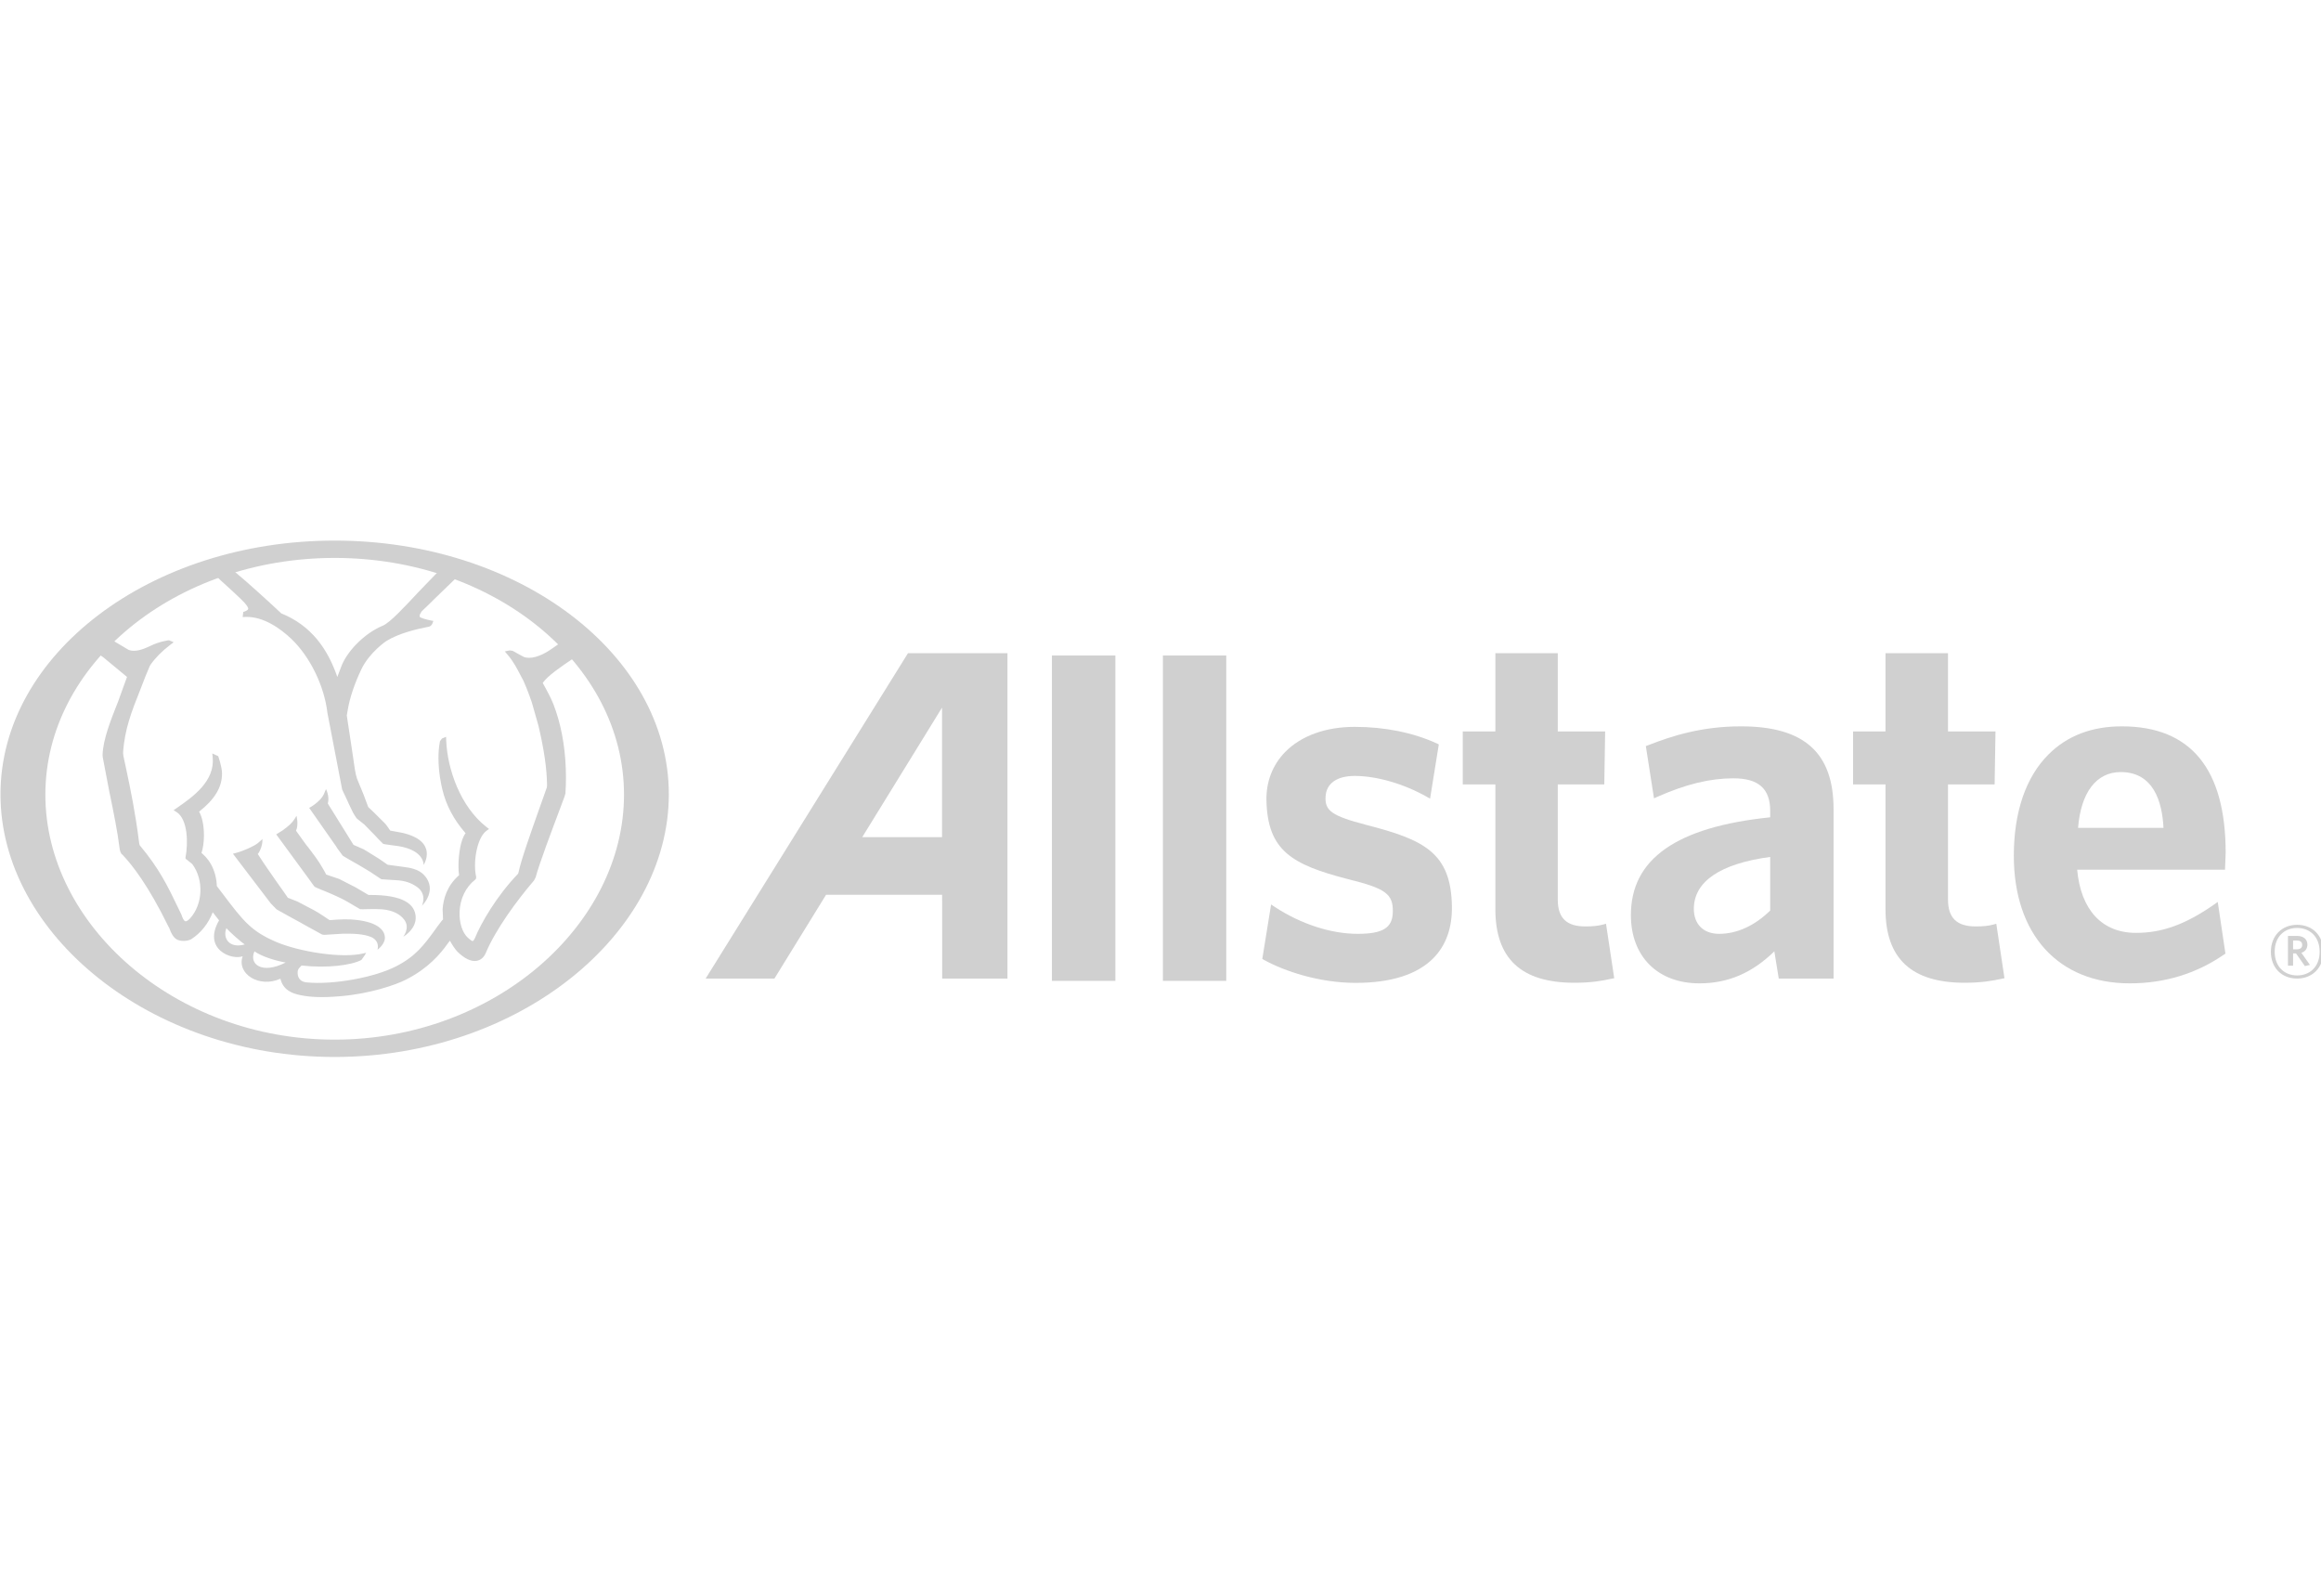 <svg xmlns="http://www.w3.org/2000/svg" xmlns:xlink="http://www.w3.org/1999/xlink" xmlns:sketch="http://www.bohemiancoding.com/sketch/ns" width="1600px" height="1100px" viewBox="0 0 1600 1100" version="1.1">
    <title>Allstate Logo</title>
    <desc fill="#d0d0d0">Allstate Insurance Company Logo</desc>
    <defs fill="#d0d0d0"/>
    <g id="Page-1" stroke="none" stroke-width="1" fill="none" fill-rule="evenodd" sketch:type="MSPage">
        <g id="allstate-logo" sketch:type="MSLayerGroup" transform="translate(0, 372)" fill="#d8dddd">
            <g id="Layer_1" sketch:type="MSShapeGroup">
                <g id="Group">
                    <g transform="translate(485.655, 79.85)">
                        <path d="M1097.879,222.696 C1087.225,222.696 1079.794,215.277 1079.794,204.218 C1079.794,193.212 1087.355,185.636 1097.879,185.636 C1108.564,185.636 1115.962,193.128 1115.962,204.218 C1115.962,215.217 1108.391,222.696 1097.879,222.696 L1097.879,222.696 Z M1097.879,187.802 C1089.267,187.802 1082.425,193.694 1082.425,204.218 C1082.425,214.638 1089.267,220.534 1097.879,220.534 C1106.565,220.534 1113.414,214.638 1113.414,204.218 C1113.414,193.694 1106.488,187.802 1097.879,187.802 L1097.879,187.802 Z M1103.228,214.086 L1097.098,205.325 L1095.109,205.325 L1095.109,213.773 L1091.576,213.773 L1091.576,193.301 L1097.783,193.301 C1102.094,193.301 1104.961,195.437 1104.961,199.27 C1104.961,202.215 1103.375,204.124 1100.817,204.926 L1106.721,213.291 L1103.228,214.086 L1103.228,214.086 Z M1097.786,196.482 L1095.109,196.482 L1095.109,202.531 L1097.637,202.531 C1099.945,202.531 1101.382,201.586 1101.382,199.51 C1101.382,197.513 1100.108,196.482 1097.786,196.482 L1097.786,196.482 Z" id="Shape" fill="#d0d0d0"/>
                        <g>
                            <path d="M140.261,-1.57 L0.795,222.69 L48.206,222.69 C48.206,222.69 82.598,166.858 83.789,164.951 L163.815,164.951 L163.849,222.713 L208.852,222.703 L208.852,-1.57 L140.261,-1.57 L140.261,-1.57 Z M163.746,125.216 L108.74,125.216 C112.17,119.759 163.746,35.923 163.746,35.923 L163.746,125.216 L163.746,125.216 Z" id="Shape" fill="#d0d0d0"/>
                            <rect id="Rectangle-path" x="239.501" y="0" width="43.736" height="224.293" fill="#d0d0d0"/>
                            <rect id="Rectangle-path" x="316.008" y="0" width="43.672" height="224.293" fill="#d0d0d0"/>
                            <path d="M456.283,116.785 C432.499,110.573 427.519,107.086 428.151,97.175 C428.664,88.188 435.975,83.021 448.193,83.021 C463.308,83.021 481.796,88.348 497.673,97.261 L500.175,98.695 L506.199,61.269 L504.775,60.6 C488.469,53.154 468.946,49.188 448.193,49.188 C428.221,49.188 411.247,55.35 400.283,66.522 C391.604,75.429 387.15,86.964 387.373,99.77 C388.135,134.352 404.614,144.13 443.639,154.171 C469.452,160.539 474.694,164.322 474.498,176.629 C474.355,187.689 467.759,191.864 450.205,191.864 C431.844,191.864 411.15,185.1 393.191,173.359 L390.586,171.625 L384.522,209.188 L385.823,209.91 C399.807,217.599 423.701,225.667 448.875,225.667 C473.287,225.667 491.32,219.885 502.47,208.613 C511.165,199.773 515.433,187.808 515.233,172.966 C514.668,135.839 495.933,127.009 456.283,116.785 L456.283,116.785 Z" id="Shape" fill="#d0d0d0"/>
                            <path d="M621.459,184.91 L619.193,185.516 C616.186,186.344 612.388,186.764 607.195,186.764 C594.235,186.764 588.205,180.915 588.205,168.268 L588.205,88.857 L620.274,88.857 L620.867,52.342 L588.208,52.342 L588.208,-1.58 L545.191,-1.58 L545.191,52.342 L522.718,52.342 L522.718,88.857 L545.191,88.857 L545.191,174.876 C545.191,208.932 562.97,225.591 599.631,225.591 C611.459,225.591 618.708,224.243 625.161,222.839 L627.123,222.463 L621.459,184.91 L621.459,184.91 Z" id="Shape" fill="#d0d0d0"/>
                            <path d="M714.538,48.835 C687.338,48.835 666.811,55.459 650.472,61.867 L648.921,62.47 L654.536,98.446 L656.981,97.364 C676.58,88.697 693.166,84.658 709.322,84.658 C726.553,84.658 734.653,91.788 734.653,107.139 L734.653,111.534 C670.061,118.189 638.616,140.221 638.616,178.938 C638.616,207.538 657.144,226 685.878,226 C705.77,226 722.282,218.734 737.5,203.931 C738.325,208.885 740.547,222.693 740.547,222.693 L778.328,222.693 L778.328,105.972 C778.332,67.031 758.077,48.835 714.538,48.835 L714.538,48.835 Z M699.426,191.864 C688.665,191.864 682.009,185.266 682.009,174.68 C682.009,155.812 700.191,143.481 734.656,138.853 L734.656,175.797 C723.955,186.248 711.807,191.864 699.426,191.864 L699.426,191.864 Z" id="Shape" fill="#d0d0d0"/>
                            <path d="M890.511,184.91 L888.283,185.516 C885.292,186.344 881.43,186.764 876.328,186.764 C863.318,186.764 857.221,180.915 857.221,168.268 L857.221,88.857 L889.354,88.857 L889.949,52.342 L857.221,52.342 L857.221,-1.58 L814.131,-1.58 L814.131,52.342 L791.77,52.342 L791.77,88.857 L814.131,88.857 L814.131,174.876 C814.131,208.932 832.03,225.591 868.71,225.591 C880.506,225.591 888.09,224.177 894.234,222.839 L896.146,222.463 L890.511,184.91 L890.511,184.91 Z" id="Shape" fill="#d0d0d0"/>
                            <path d="M1040.472,171.788 C1020.903,185.356 1004.906,191.205 986.817,191.205 C963.34,191.205 948.76,175.312 946.259,147.66 L1048.176,147.66 L1048.625,136.005 C1048.625,78.28 1024.632,48.918 977.257,48.835 C956.441,48.779 939.37,55.31 926.52,68.186 C910.869,83.747 902.59,107.971 902.59,137.995 C902.59,192.336 933.306,225.997 982.523,225.997 C1006.57,225.997 1028.378,219.289 1047.398,206.204 L1048.469,205.489 L1043.16,169.872 L1040.472,171.788 L1040.472,171.788 Z M946.874,118.821 C948.843,94.39 959.464,80.356 976.269,80.356 C998.876,80.356 1004.873,100.748 1005.765,118.821 L946.874,118.821 L946.874,118.821 Z" id="Shape" fill="#d0d0d0"/>
                        </g>
                    </g>
                    <g>
                        <path d="M230.703,0.635 C103.687,0.635 0.329,79.092 0.329,175.565 C0.329,271.997 103.687,356.596 230.703,356.596 C357.738,356.596 461.059,272.001 461.059,175.565 C461.063,79.092 357.741,0.635 230.703,0.635 L230.703,0.635 Z M230.709,344.645 C120.752,344.645 31.272,265.726 31.272,175.774 C31.272,85.783 120.752,12.59 230.709,12.59 C340.717,12.59 430.167,85.786 430.167,175.774 C430.17,265.726 340.72,344.645 230.709,344.645 L230.709,344.645 Z" id="Shape" fill="#d0d0d0"/>
                        <g id="SVGID_1_-link" transform="translate(69.854, 19.963)">
                            <path d="M116.91,230.901 L120.865,234.92 C120.865,234.95 128.848,239.385 128.848,239.385 L136.406,243.497 L137.364,244.036 L142.906,247.141 L152.273,252.264 C152.835,252.441 153.973,252.441 153.973,252.441 L166.024,251.679 C172.946,251.539 181.003,251.679 186.415,254.134 C192.359,257.195 190.34,262.728 190.34,262.728 C190.34,262.728 196.501,258.336 195.336,253.103 C194.724,248.684 189.429,242.852 171.865,241.824 C166.33,241.498 158.041,242.273 158.041,242.273 L157.289,242.273 C157.289,242.15 149.409,237.086 149.409,237.086 L146.102,235.206 C145.65,234.993 135.205,229.484 135.205,229.484 C135.205,229.484 128.585,226.898 128.562,226.868 L128.562,226.868 C128.562,226.676 122.628,218.394 122.628,218.394 L120.459,215.323 C120.442,215.31 114.152,206.22 114.152,206.22 L111.448,202.255 C111.281,202.032 107.822,196.672 107.822,196.672 C108.108,196.752 111.421,191.694 111.042,186.288 C110.576,187.013 110.227,187.203 107.782,189.302 C105.287,191.332 97.886,194.642 92.943,195.943 L90.731,196.535 L108.358,219.685 L116.91,230.901 L116.91,230.901 Z M145.84,217.785 L147.044,219.309 C147.539,219.729 154.98,222.7 154.98,222.7 C159.957,224.739 166.776,227.847 169.933,229.786 L178.362,234.744 C179.024,235.02 187.706,234.384 193.407,234.83 C200.542,235.396 206.097,238.087 208.995,242.273 C212.896,247.803 208.146,253.708 208.146,253.708 L208.146,253.708 C209.178,253.189 217.254,248.062 216.692,239.867 C216.15,232.002 209.367,224.656 184.18,224.959 C184.18,224.896 177.251,220.873 177.251,220.873 L175.228,219.689 L164.052,213.956 C164.052,213.956 154.98,210.855 154.934,210.855 L154.934,210.839 C154.934,210.516 152.788,206.839 152.788,206.839 C149.844,201.506 145.75,196.256 142.22,191.611 L141.126,190.294 C141.126,190.294 134.939,181.746 134.21,180.668 C136.166,176.44 134.523,170.371 134.523,170.371 C134.523,170.371 133.479,172.394 131.759,174.566 C130.042,176.746 125.479,180.379 122.279,182.112 L120.579,183.207 L143.435,214.402 L145.84,217.785 L145.84,217.785 Z M156.135,161.943 C157.522,156.919 154.867,151.985 154.867,151.985 L153.52,155.189 C152.393,157.961 149.359,161.128 144.665,164.149 L143.275,164.918 L161.75,191.328 C161.75,191.348 162.851,193.062 162.851,193.062 L166.373,197.83 C166.852,198.282 174.097,202.388 174.097,202.388 L176.838,203.925 L185.168,208.899 L192.792,213.986 L193.36,214.139 L204.74,214.874 C211.583,215.45 215.584,217.998 217.663,219.456 C224.845,224.633 221.003,232.401 221.003,232.401 C221.003,232.401 230.61,223.335 224.303,213.497 C221.928,210.113 218.674,206.829 209.098,205.731 C209.098,205.731 197.365,204.114 197.339,204.114 L197.339,204.114 C197.339,204.028 191.029,199.756 191.029,199.756 L182.766,194.636 L180.624,193.375 L173.841,190.423 L156.135,161.943 L156.135,161.943 Z M79.378,5.194 C79.99,5.783 81.896,7.726 81.896,7.742 L91.2,16.253 C91.2,16.306 96.516,21.283 96.516,21.283 C100.447,25.056 101.372,26.989 101.249,27.725 C101.086,28.45 100.358,28.803 99.652,29.192 C98.96,29.601 97.856,29.857 97.856,29.857 L97.42,33.391 L99.606,33.291 C111.874,32.998 123.43,41.306 130.917,48.366 C143.897,60.743 153.69,80.799 155.879,99.534 L166.024,152.311 L169.84,160.436 L170.568,162.09 L172.238,165.547 C173.678,168.98 175.894,172.028 176.103,172.234 C176.339,172.46 181.352,176.443 181.352,176.443 L188.68,183.936 L190.846,186.271 L194.348,189.771 C194.631,189.968 204.95,191.298 204.95,191.298 C222.932,194.296 222.164,204.291 222.164,204.291 C222.164,204.291 232.858,187.868 207.328,182.092 C207.328,182.092 199.281,180.569 199.112,180.569 C199.112,180.569 199.112,180.569 199.112,180.542 C199.112,180.356 196.235,176.45 196.235,176.45 C195.889,176.084 195.273,175.382 195.273,175.382 C195.11,175.182 187.483,167.673 187.483,167.673 L183.973,164.342 C183.973,164.262 180.787,155.782 180.787,155.782 L176.273,144.835 C175.122,141.465 174.367,136.092 173.346,128.676 C173.286,128.386 172.557,123.326 172.557,123.326 L169.207,101.191 C169.257,100.828 169.963,96.849 169.963,96.849 C171.426,88.554 174.53,79.385 179.193,69.523 C184.802,57.725 196.407,49.923 196.547,49.873 C205.186,44.503 217.883,41.556 224.685,40.258 C227.27,39.998 228.101,38.468 228.57,36.928 L228.867,36.043 L228.005,35.909 C224.236,35.201 219.902,33.943 219.549,33.241 C219.483,33.105 219.41,32.812 219.41,32.562 C219.41,31.884 219.902,30.849 220.817,29.465 C220.867,29.465 226.358,24.138 226.358,24.138 L229.582,20.944 C229.582,20.944 243.097,7.879 244.87,6.155 L232.336,1.926 C230.686,3.637 218.462,16.299 218.462,16.299 C209.284,26.158 198.922,37.29 194.165,39.27 C182.51,44.024 170.575,55.41 165.861,66.336 C165.861,66.376 163.789,71.736 162.684,74.667 C159.158,64.499 154.748,56.065 148.704,48.725 C142.111,40.827 134.057,34.921 124.042,30.849 C118.603,25.685 100.76,9.339 91.077,1.397 L79.378,5.194 L79.378,5.194 Z M127.052,271.532 C110.646,279.883 101.578,272.643 105.553,263.849 C110.906,267.446 119.195,270.071 127.052,271.532 L127.052,271.532 Z M98.894,259.062 C87.714,262.129 83.586,254.261 86.22,247.866 C88.346,250.331 96.253,257.421 98.894,259.062 L98.894,259.062 Z M-1.577,59.053 C-0.722,59.662 1.484,61.232 1.484,61.232 C1.79,61.448 15.664,72.943 17.703,74.664 C17.37,75.545 11.662,91.376 11.662,91.376 C6.427,104.554 1.174,117.836 0.872,128.293 L0.968,129.98 C1.011,130.219 5.505,153.709 5.505,153.709 L5.874,155.456 C8.409,167.789 11.253,181.829 12.461,191.924 C12.74,194.769 13.422,196.499 14.533,197.177 C21.382,204.307 32.569,218.78 46.081,246.395 C46.483,247.114 46.673,247.56 46.886,247.872 C48.173,251.672 49.803,254.221 51.759,255.462 C54.234,256.985 58.917,257.079 61.971,255.462 C68.9,250.94 73.793,244.579 76.79,236.9 C77.841,238.181 80.715,241.924 81.171,242.453 C69.538,262.602 90.112,270.081 97.417,267.203 C93.193,279.413 108.783,289.245 123.453,282.701 C125.359,290.622 131.642,292.935 137.627,294.093 C143.578,295.28 151.681,295.919 164.893,294.735 C184.772,293.104 202.851,287.029 210.106,283.266 C225.434,275.454 233.806,265.486 238.729,258.523 C238.806,258.353 239.701,257.278 240.283,256.476 C241.906,259.358 243.609,262.059 245.538,264.115 C250.438,268.9 255.035,271.042 258.771,270.354 C261.439,269.868 263.528,268.208 264.938,265.153 C271.744,248.741 286.63,228.522 298.282,214.974 L298.282,214.974 C298.282,214.931 299.39,212.808 299.39,212.808 C301.934,203.186 310.999,179.357 315.825,166.492 L319.265,157.229 C319.265,157.179 319.937,155 319.937,155 C320.18,151.31 320.296,147.614 320.296,143.974 C320.296,127.411 317.894,111.584 313.347,98.183 C311.132,91.399 308.87,87.297 306.734,83.297 L304.283,78.806 C307.599,73.865 317.259,67.364 325.006,62.13 C325.006,62.13 325.449,61.864 325.618,61.784 L316.108,51.377 C315.523,51.773 309.465,55.969 309.465,55.969 C302.546,60.683 295.551,62.596 291.217,60.853 C290.585,60.613 284.84,57.369 284.84,57.369 C284.504,57.133 283.493,56.654 283.493,56.654 C283.293,56.617 281.543,56.381 281.543,56.381 C281.311,56.398 279.398,56.807 279.398,56.807 L278.151,57.106 L280.103,59.369 C284.151,64.18 286.254,68.325 289.188,73.928 C289.267,74.065 290.937,77.219 290.937,77.219 C290.937,77.232 292.607,81.121 292.607,81.121 L292.95,81.93 L295.132,87.576 L295.534,88.764 L296.715,92.028 L301.292,108.134 C305.188,124.523 307.163,138.041 307.26,149.577 L307.26,149.577 C307.26,149.746 307.084,150.904 307.084,150.904 C307.064,150.971 301.695,166.082 301.695,166.082 C296.15,181.78 289.181,201.32 287.621,209.361 L287.285,210.313 C272.409,225.82 261.858,244.113 257.38,255.042 C256.675,256.48 256.186,256.679 255.993,256.713 C255.311,256.836 253.568,255.235 252.634,254.39 C248.901,251.023 246.666,244.04 246.946,236.627 C247.308,227.561 251.21,219.489 257.716,214.399 C258.771,213.603 258.372,212.106 258.136,211.241 C256.326,200.917 259.24,185.117 265.603,180.645 L267.25,179.444 L265.643,178.23 C247.418,164.103 238.506,137.972 237.748,118.475 L237.652,115.92 L234.827,117.117 C234.498,117.387 233.424,119.04 233.424,119.04 C232.709,122.837 232.402,126.703 232.402,130.426 C232.402,140.44 234.338,149.187 235.114,152.308 C237.652,163.071 242.977,173.039 250.768,182.003 C250.768,182.003 250.937,182.199 251.097,182.408 C247.704,186.67 246.2,197.034 246.2,205.039 C246.2,207.491 246.317,209.601 246.623,211.331 C238.104,218.671 235.742,228.02 235.273,234.661 C235.273,234.661 235.556,241.701 235.556,241.794 C235.463,241.624 231.411,247.054 231.411,247.054 L230.61,248.205 C222.51,259.364 216.842,267.14 203.296,274.093 C188.541,281.756 159.973,287.032 141.419,285.213 C134.59,284.451 135.341,278.332 135.341,278.026 C135.341,277.188 135.651,276.309 136.259,275.497 C136.259,275.497 137.627,274.03 138.026,273.588 C155.573,275.577 172.308,273.438 179.27,269.761 C179.559,269.482 181.711,266.305 181.711,266.305 L182.553,264.811 L180.857,265.193 C165.931,268.943 136.279,264.016 120.595,257.358 C103.152,249.895 97.833,242.852 83.586,224.037 L79.611,218.807 C79.491,213.567 78.057,208.203 75.516,203.669 C73.131,199.43 69.974,196.752 69.04,196.016 C70.111,192.852 70.736,188.45 70.736,183.806 C70.736,177.484 69.582,171.086 67.373,167.55 C77.971,159.258 83.356,150.744 83.197,140.966 C83.107,136.331 80.559,129.275 80.559,129.275 L76.484,127.388 L76.767,130.07 C78.387,146.602 62.989,157.325 52.787,164.475 C52.787,164.499 49.806,166.528 49.806,166.528 L51.762,167.746 C59.762,172.74 59.865,189.538 58.049,198.977 L57.956,199.523 L58.378,200.302 L58.844,200.534 C58.778,200.515 62.683,203.639 62.683,203.639 C70.733,214.455 70.081,231.194 61.226,241.062 C59.43,242.935 58.468,243.168 57.969,243.108 C56.652,242.829 55.598,239.748 55.311,238.723 C55.238,238.6 52.813,233.549 52.813,233.549 C45.844,219.053 40.01,206.869 26.462,190.69 C26.462,190.66 26.112,189.385 26.112,189.385 C23.474,168.192 20.185,152.491 16.978,137.359 L15.212,129.138 C15.212,129.095 15.002,126.999 15.002,126.999 C15.97,110.902 20.953,98.256 26.794,83.613 L30.33,74.464 L33.251,67.464 C33.297,67.464 33.77,66.432 33.77,66.432 C37.199,61.535 41.803,56.887 47.398,52.605 L49.899,50.732 L46.646,49.378 C46.646,49.378 40.313,50.07 33.983,53.197 L32.848,53.739 C28.208,55.915 22.862,57.605 18.841,56.022 C18.841,56.022 8.173,49.654 7.627,49.358 L-1.577,59.053 L-1.577,59.053 Z" id="SVGID_1_" fill="#d0d0d0"/>
                        </g>
                    </g>
                </g>
            </g>
        </g>
    </g>
</svg>